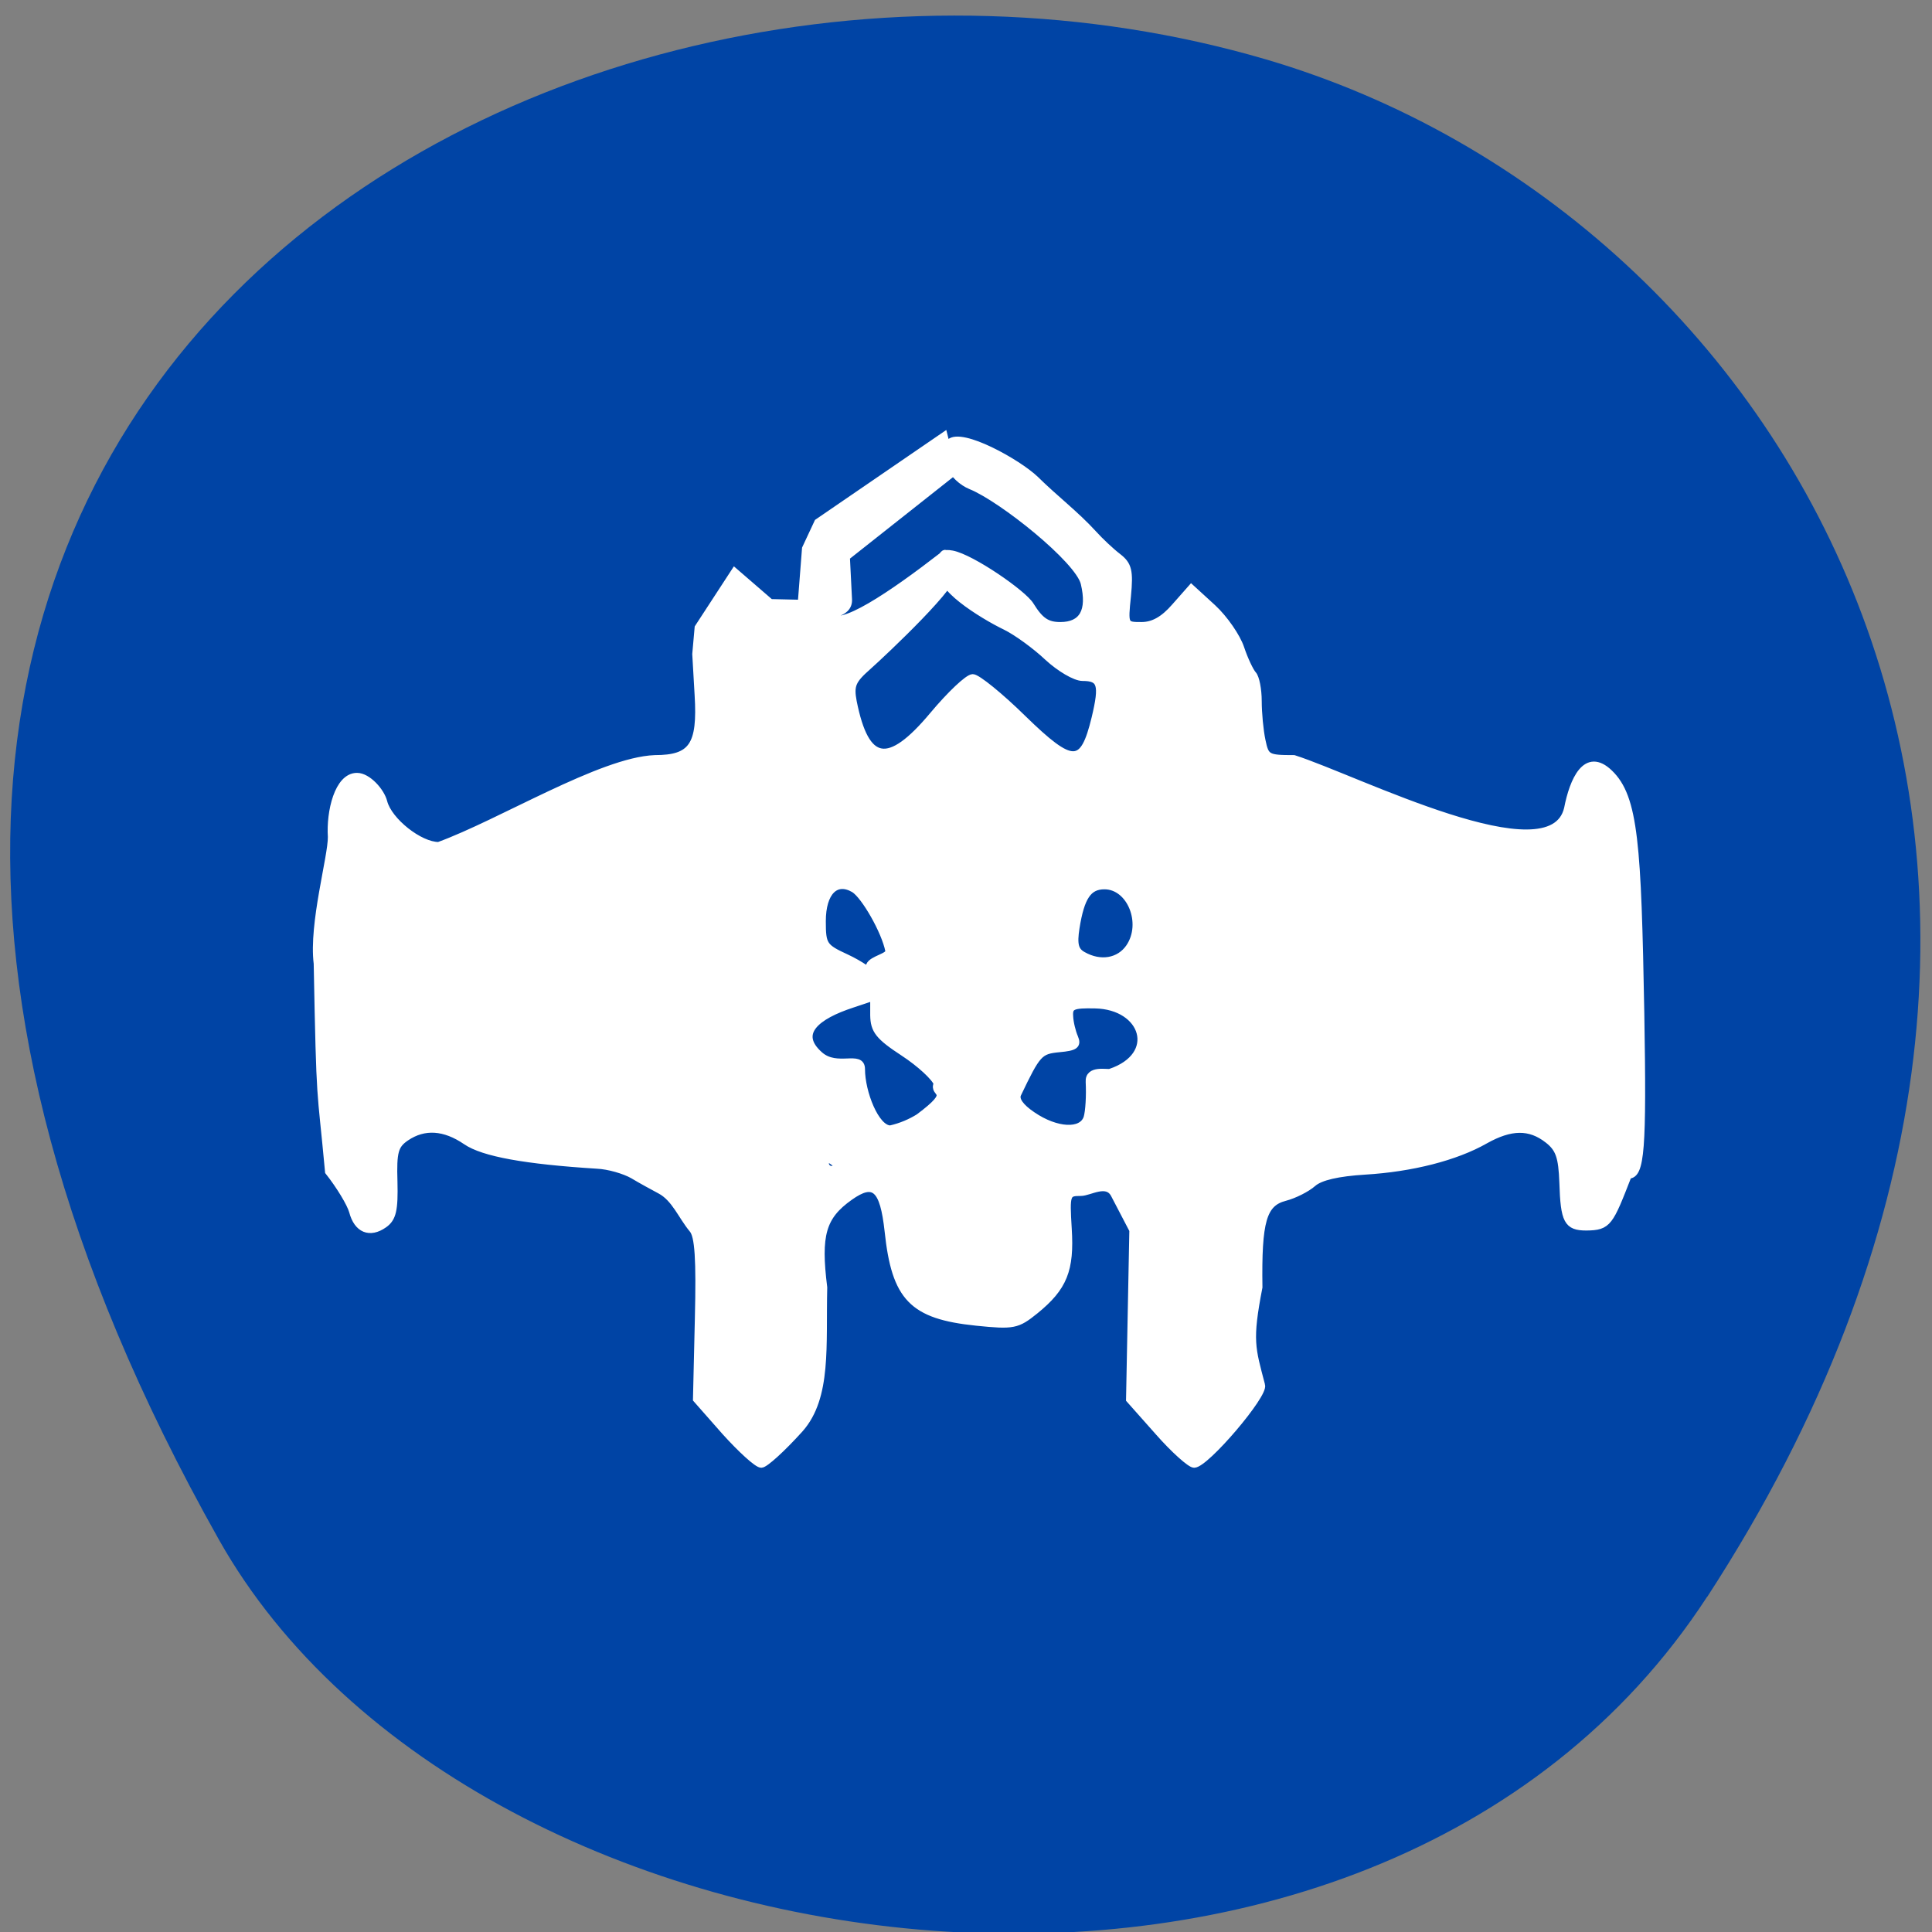 
<svg xmlns="http://www.w3.org/2000/svg" xmlns:xlink="http://www.w3.org/1999/xlink" width="32px" height="32px" viewBox="0 0 32 32" version="1.1">
<rect x="0" y="0" width="32" height="32" fill="#808080" stroke="none"/>
<g id="surface1">
<path style=" stroke:none;fill-rule:nonzero;fill:rgb(0%,26.667%,64.706%);fill-opacity:1;" d="M 28.277 26.449 C 36.062 14.477 29.781 3.574 20.969 0.984 C 9.113 -2.492 -6.98 6.652 3.625 25.5 C 7.84 32.988 22.73 34.973 28.277 26.445 Z M 28.277 26.449 "/>
<path style="fill-rule:nonzero;fill:rgb(100%,100%,100%);fill-opacity:1;stroke-width:1;stroke-linecap:butt;stroke-linejoin:miter;stroke:rgb(100%,100%,100%);stroke-opacity:1;stroke-miterlimit:4;" d="M 91.939 126.619 L 87.719 121.83 L 87.996 110.03 C 88.203 101.284 87.996 97.883 87.131 96.911 C 85.539 95.002 84.571 92.365 82.391 91.219 C 81.423 90.699 79.624 89.727 78.413 88.998 C 77.202 88.304 74.85 87.61 73.155 87.54 C 62.673 86.881 56.481 85.77 53.956 84.035 C 50.808 81.883 47.832 81.675 45.169 83.48 C 43.543 84.59 43.266 85.527 43.405 89.935 C 43.508 94.065 43.232 95.315 41.952 96.217 C 39.841 97.709 38.008 96.946 37.316 94.308 C 37.005 93.163 35.413 90.525 33.788 88.477 C 32.577 75.324 32.542 79.732 32.127 57.971 C 31.401 52.14 34.237 42.319 34.203 39.403 C 33.961 35.724 35.171 30.519 37.973 30.519 C 39.565 30.519 41.536 32.74 41.917 34.302 C 42.643 37.078 47.141 40.653 49.943 40.653 C 59.006 37.356 73.743 28.228 81.63 27.916 C 87.096 27.916 88.411 26.007 87.961 18.614 L 87.615 12.61 L 87.961 8.723 L 93.323 0.498 L 98.581 5.044 L 103.078 5.149 L 103.701 -2.869 L 105.5 -6.721 L 124.042 -19.423 L 125.391 -14.009 L 109.72 -1.619 L 110.032 4.593 C 110.17 7.023 106.295 6.814 107.264 6.814 C 108.164 9.556 116.708 3.656 123.731 -1.793 C 124.768 -3.181 123.904 -0.37 125.183 0.637 C 126.498 1.713 115.29 12.298 112.868 14.45 C 110.585 16.463 110.274 17.192 110.723 19.586 C 112.557 28.783 115.878 29.339 122.381 21.564 C 124.907 18.545 127.536 16.046 128.228 16.046 C 128.885 16.046 132.241 18.753 135.596 22.05 C 142.861 29.13 144.417 29.13 146.147 21.981 C 147.323 17.053 147.012 16.046 144.314 16.046 C 143.241 16.046 140.958 14.693 139.194 13.062 C 137.43 11.396 134.662 9.383 133.036 8.584 C 129.508 6.884 122.416 2.407 124.319 0.567 C 125.356 -0.404 122.381 -2.591 125.218 -2.07 C 128.089 -1.515 135.665 3.726 136.703 5.461 C 138.121 7.751 139.125 8.411 141.062 8.411 C 144.314 8.411 145.524 6.294 144.556 2.233 C 143.76 -1.168 132.552 -10.157 127.951 -12.031 C 125.287 -13.107 123.108 -16.751 124.838 -18.417 C 126.567 -20.083 134.87 -15.467 137.43 -13.003 C 140.197 -10.261 143.345 -7.866 145.905 -5.055 C 146.908 -3.944 148.534 -2.417 149.537 -1.654 C 151.059 -0.474 151.267 0.429 150.921 4.073 C 150.471 8.376 150.506 8.411 152.962 8.411 C 154.657 8.411 156.179 7.578 157.84 5.669 L 160.261 2.927 L 163.409 5.808 C 165.139 7.404 166.972 10.077 167.526 11.743 C 168.079 13.409 168.91 15.144 169.325 15.595 C 169.74 16.046 170.086 17.782 170.086 19.517 C 170.086 21.217 170.328 23.82 170.639 25.278 C 171.158 27.777 171.4 27.916 175.309 27.916 C 184.615 30.9 213.051 45.442 215.403 35.239 C 216.199 31.143 218.102 26.701 221.561 30.033 C 225.297 33.607 225.712 40.549 226.162 65.225 C 226.508 85.319 226.196 88.998 224.328 88.998 C 221.595 96.009 221.388 96.564 218.171 96.599 C 215.369 96.599 214.884 95.696 214.711 90.074 C 214.573 86.291 214.158 85.076 212.497 83.792 C 209.868 81.745 207.101 81.779 203.33 83.896 C 199.006 86.36 192.572 87.992 185.722 88.408 C 181.778 88.651 179.184 89.241 178.112 90.178 C 177.212 90.976 175.344 91.913 173.995 92.26 C 170.778 93.093 170.051 95.731 170.19 105.414 C 168.667 113.258 169.152 114.333 170.57 119.748 C 171.124 121.101 162.371 131.374 160.676 131.374 C 160.123 131.374 157.736 129.257 155.418 126.619 L 151.198 121.865 L 151.44 109.44 L 151.682 97.05 L 148.949 91.809 C 147.877 89.796 145.351 91.532 144.072 91.532 C 141.996 91.532 141.927 91.705 142.238 96.842 C 142.619 102.88 141.581 105.449 137.395 108.85 C 134.731 111.002 134.212 111.106 128.747 110.55 C 119.372 109.579 116.846 106.976 115.809 97.189 C 115.117 90.872 113.768 89.657 110.205 92.191 C 106.192 95.037 105.431 97.744 106.399 105.449 C 106.192 113.882 107.057 121.518 102.905 126.203 C 100.345 129.049 97.785 131.374 97.232 131.374 C 96.644 131.374 94.292 129.222 91.939 126.619 Z M 108.406 87.749 C 108.406 87.54 107.991 87.159 107.506 86.846 C 107.022 86.569 106.641 86.742 106.641 87.228 C 106.641 87.714 107.022 88.13 107.506 88.13 C 107.991 88.13 108.406 87.957 108.406 87.749 Z M 120.306 80.495 C 125.806 76.4 122.208 77.302 123.004 75.567 C 122.693 74.665 120.479 72.617 118.092 71.055 C 114.425 68.66 113.733 67.758 113.698 65.537 L 113.698 62.899 L 110.585 63.94 C 105.361 65.641 102.179 68.175 105.811 71.367 C 108.336 73.589 111.934 71.159 111.934 73.45 C 111.934 76.851 114.01 82.196 116.155 82.196 C 117.711 81.849 119.13 81.224 120.306 80.495 Z M 144.971 80.565 C 145.248 79.662 145.386 77.302 145.282 75.324 C 145.144 73.346 147.911 74.04 148.361 73.901 C 155.73 71.437 153.412 64.183 146.147 64.045 C 142.861 63.975 142.342 64.218 142.446 65.676 C 142.48 66.613 142.826 68.001 143.172 68.799 C 143.656 69.945 143.241 70.257 140.889 70.465 C 138.018 70.743 137.706 71.09 134.835 77.094 C 134.455 77.892 135.181 78.968 136.98 80.183 C 140.474 82.577 144.244 82.786 144.971 80.565 Z M 115.912 56.097 C 115.359 53.251 112.384 48.045 110.827 47.073 C 108.164 45.512 106.192 47.49 106.192 51.759 C 106.192 55.264 106.399 55.576 109.72 57.103 C 111.657 58.006 113.595 59.325 114.044 60.019 C 114.702 61.129 112.488 59.81 113.076 58.283 C 113.456 57.277 116.085 56.965 115.912 56.097 Z M 151.163 55.576 C 153.55 52.071 151.336 46.587 147.531 46.587 C 145.179 46.587 144.106 48.184 143.38 52.73 C 142.999 55.16 143.241 56.097 144.383 56.722 C 146.943 58.179 149.71 57.693 151.163 55.576 Z M 147.773 12.506 C 147.496 11.812 147.289 12.02 147.254 13.027 C 147.22 13.894 147.427 14.415 147.704 14.137 C 148.015 13.86 148.05 13.131 147.773 12.506 Z M 147.773 12.506 " transform="matrix(0.113,0,0,0.113,1.622,9.409)"/>
</g>
</svg>
